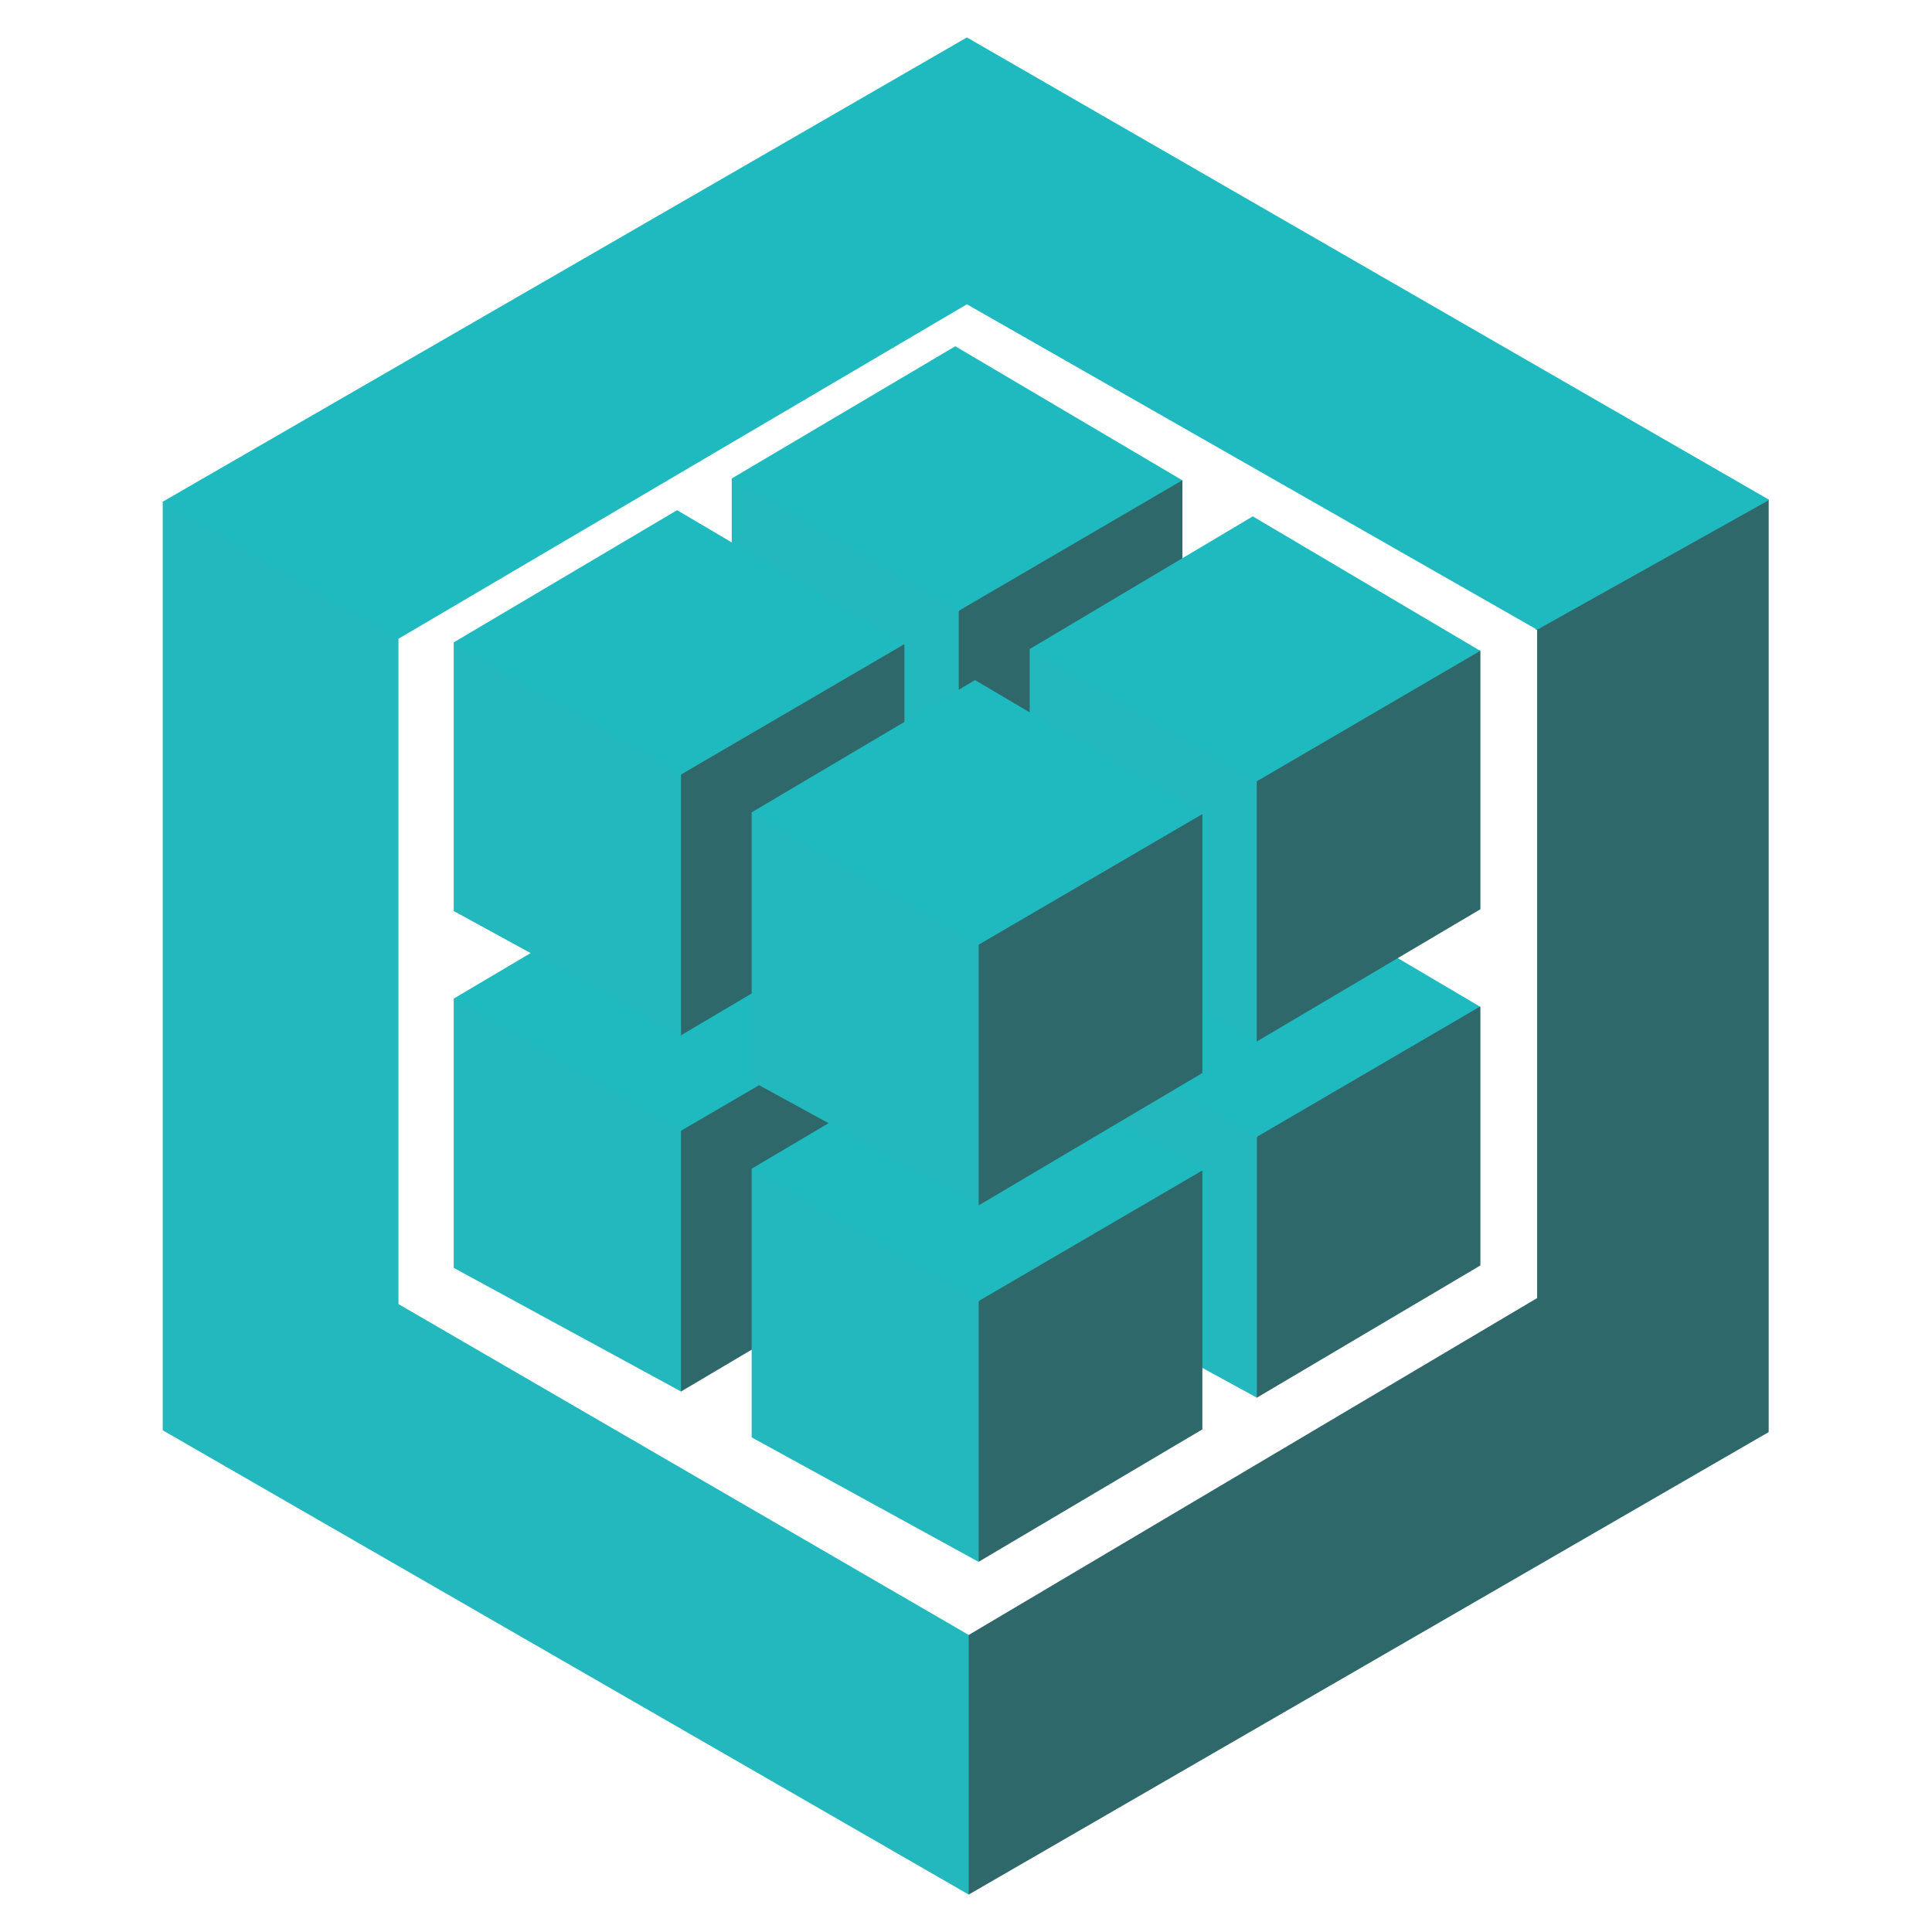 <svg xmlns="http://www.w3.org/2000/svg" viewBox="0 0 128 128" id="Sequelize"><path fill="#2f686a" d="M101.84,41.72V86L64.18,108.32l-.34.31V125.2l.34.32,53-30.64V33.12l-.5-.12-15,8.36.08.36" class="color2f406a svgShape"></path><path fill="#23b8bd" d="M26.4,86.4l37.78,21.92v17.2L10.78,94.76V33.24l.55-.08,14.91,8.67.16.5V86.4" class="color2379bd svgShape"></path><path fill="#1fbabf" d="M26.4,42.32,10.78,33.24,64.06,2.48l53.16,30.64-15.38,8.6L64.06,20.16,26.4,42.32" class="color03afef svgShape"></path><path fill="#2f686a" d="M63.53,81.33l-.41-.42V64.27l.41-.21.1-.41L77.9,55.33l.44.1V72.58l-14.8,8.76" class="color2f406a svgShape"></path><path fill="#23b8bd" d="M48.48,73.11V55.3l.41,0,14.51,8.45.12.33V81.33L48.48,73.11" class="color2379bd svgShape"></path><path fill="#1fbabf" d="M63.29,46.54,48.48,55.3l15.05,8.76,14.8-8.64L63.29,46.54" class="color03afef svgShape"></path><path fill="#2f686a" d="M45.11,92.19l-.41-.42V75.13l.41-.21.1-.41,14.27-8.32.44.1V83.43l-14.8,8.76" class="color2f406a svgShape"></path><path fill="#23b8bd" d="M30.06,84V66.16l.41,0L45,74.59l.12.33V92.19L30.06,84" class="color2379bd svgShape"></path><path fill="#1fbabf" d="M44.86,57.4l-14.8,8.76,15.05,8.76,14.8-8.64L44.86,57.4" class="color03afef svgShape"></path><path fill="#2f686a" d="M83.27,92.6l-.41-.42V75.54l.41-.21.1-.41L97.64,66.6l.44.1V83.84L83.27,92.6" class="color2f406a svgShape"></path><path fill="#23b8bd" d="M68.22,84.38V66.57l.41,0L83.15,75l.12.33V92.6L68.22,84.38" class="color2379bd svgShape"></path><path fill="#1fbabf" d="M83,57.81l-14.8,8.76,15.05,8.76,14.8-8.64L83,57.81" class="color03afef svgShape"></path><path fill="#2f686a" d="M64.85,103.46l-.41-.42V86.4l.41-.21.1-.41,14.27-8.32.44.1V94.7l-14.8,8.76" class="color2f406a svgShape"></path><path fill="#23b8bd" d="M49.8,95.23V77.43l.41,0,14.51,8.45.12.33v17.27L49.8,95.23" class="color2379bd svgShape"></path><path fill="#1fbabf" d="M64.6,68.67,49.8,77.43l15.05,8.76,14.8-8.64L64.6,68.67" class="color03afef svgShape"></path><path fill="#2f686a" d="M63.53,57.73l-.41-.42V40.67l.41-.21.1-.41L77.9,31.72l.44.1V49l-14.8,8.76" class="color2f406a svgShape"></path><path fill="#23b8bd" d="M48.48,49.5V31.7l.41,0,14.51,8.45.12.33V57.73L48.48,49.5" class="color2379bd svgShape"></path><path fill="#1fbabf" d="M63.29,22.94,48.48,31.7l15.05,8.76,14.8-8.64L63.29,22.94" class="color03afef svgShape"></path><path fill="#2f686a" d="M45.11,68.59l-.41-.42V51.53l.41-.21.1-.41,14.27-8.32.44.1V59.83l-14.8,8.76" class="color2f406a svgShape"></path><path fill="#23b8bd" d="M30.06,60.36V42.55l.41,0L45,51l.12.33V68.59L30.06,60.36" class="color2379bd svgShape"></path><path fill="#1fbabf" d="M44.86,33.8l-14.8,8.76,15.05,8.76,14.8-8.64L44.86,33.8" class="color03afef svgShape"></path><path fill="#2f686a" d="M83.27,69l-.41-.42V51.94l.41-.21.1-.41L97.64,43l.44.1V60.24L83.27,69" class="color2f406a svgShape"></path><path fill="#23b8bd" d="M68.22,60.77V43l.41,0,14.51,8.45.12.33V69L68.22,60.77" class="color2379bd svgShape"></path><path fill="#1fbabf" d="M83,34.21,68.22,43l15.05,8.76,14.8-8.64L83,34.21" class="color03afef svgShape"></path><path fill="#2f686a" d="M64.85,79.85l-.41-.42V62.79l.41-.21.1-.41,14.27-8.32.44.1V71.09l-14.8,8.76" class="color2f406a svgShape"></path><path fill="#23b8bd" d="M49.8,71.63V53.82l.41,0,14.51,8.45.12.33V79.85L49.8,71.63" class="color2379bd svgShape"></path><path fill="#1fbabf" d="M64.6,45.06,49.8,53.82l15.05,8.76,14.8-8.64L64.6,45.06" class="color03afef svgShape"></path></svg>
